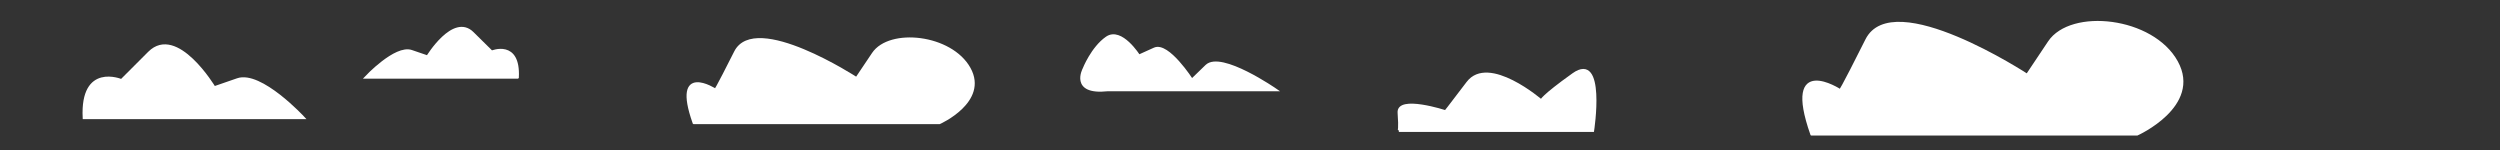 <?xml version="1.0" encoding="UTF-8" standalone="no"?>
<!-- Created with Inkscape (http://www.inkscape.org/) -->

<svg
   xmlns:dc="http://purl.org/dc/elements/1.1/"
   xmlns:cc="http://creativecommons.org/ns#"
   xmlns:rdf="http://www.w3.org/1999/02/22-rdf-syntax-ns#"
   xmlns:svg="http://www.w3.org/2000/svg"
   xmlns="http://www.w3.org/2000/svg"
   xmlns:sodipodi="http://sodipodi.sourceforge.net/DTD/sodipodi-0.dtd"
   xmlns:inkscape="http://www.inkscape.org/namespaces/inkscape"
   width="1000"
   height="60"
   viewBox="0 0 264.583 15.875"
   version="1.1"
   id="svg4775"
   inkscape:version="0.92.1 r15371"
   sodipodi:docname="nuvens.svg">
  <rect x="0" y="0" width="264.583" height="15.875" fill="#333333" stroke="none"/>
  <defs
     id="defs4769" />
  <sodipodi:namedview
     id="base"
     pagecolor="#ffffff"
     bordercolor="#666666"
     borderopacity="1.0"
     inkscape:pageopacity="0.0"
     inkscape:pageshadow="2"
     inkscape:zoom="0.7"
     inkscape:cx="536.1869"
     inkscape:cy="-20.327885"
     inkscape:document-units="mm"
     inkscape:current-layer="layer1"
     showgrid="false"
     units="px"
     inkscape:window-width="1366"
     inkscape:window-height="705"
     inkscape:window-x="-8"
     inkscape:window-y="-8"
     inkscape:window-maximized="1" />
  <g
     inkscape:label="Camada 1"
     inkscape:groupmode="layer"
     id="layer1"
     transform="translate(0,-281.125)">
    <path
       style="fill:#ffffff;stroke:#ffffff;stroke-width:0.265px;stroke-linecap:butt;stroke-linejoin:miter;stroke-opacity:1;fill-opacity:1"
       d="M 8.882,293.598 H 32.128 c 0,0 -4.536,-4.914 -6.993,-4.063 -2.457,0.85 -2.457,0.85 -2.457,0.85 0,0 -3.969,-6.615 -6.898,-3.685 -2.929,2.929 -2.929,2.929 -2.929,2.929 0,0 -4.252,-1.795 -3.969,3.969 z"
       id="path5324"
       inkscape:connector-curvature="0" />
    <path
       style="fill:#ffffff;stroke:#ffffff;stroke-width:0.265px;stroke-linecap:butt;stroke-linejoin:miter;stroke-opacity:1;fill-opacity:1"
       d="M 54.779,289.315 H 38.716 c 0,0 3.134,-3.35 4.832,-2.771 1.698,0.58 1.698,0.58 1.698,0.58 0,0 2.743,-4.51 4.767,-2.513 2.024,1.997 2.024,1.997 2.024,1.997 0,0 2.938,-1.224 2.743,2.706 z"
       id="path5324-6"
       inkscape:connector-curvature="0" />
    <path
       style="fill:#ffffff;stroke:#ffffff;stroke-width:0.265px;stroke-linecap:butt;stroke-linejoin:miter;stroke-opacity:1;fill-opacity:1"
       d="m 73.433,294.128 h 25.997 c 0,0 5.094,-2.267 3.162,-5.756 -1.932,-3.488 -8.432,-4.186 -10.188,-1.57 -1.757,2.616 -1.757,2.616 -1.757,2.616 0,0 -10.715,-6.977 -12.823,-2.791 -2.108,4.186 -2.108,4.012 -2.108,4.012 0,0 -4.567,-2.965 -2.284,3.488 z"
       id="path5341"
       inkscape:connector-curvature="0" />
    <path
       style="fill:#ffffff;stroke:#ffffff;stroke-width:0.265px;stroke-linecap:butt;stroke-linejoin:miter;stroke-opacity:1;fill-opacity:1"
       d="m 117.238,290.651 h 17.808 c 0,0 -5.826,-4.044 -7.365,-2.554 -1.539,1.49 -1.539,1.49 -1.539,1.49 0,0 -2.528,-3.938 -3.957,-3.299 -1.429,0.639 -1.649,0.745 -1.649,0.745 0,0 -1.869,-2.98 -3.408,-1.916 -1.539,1.064 -2.418,3.299 -2.418,3.299 0,0 -1.429,2.661 2.528,2.235 z"
       id="path5343"
       inkscape:connector-curvature="0" />
    <path
       style="fill:#ffffff;stroke:#ffffff;stroke-width:0.265px;stroke-linecap:butt;stroke-linejoin:miter;stroke-opacity:1;fill-opacity:1"
       d="m 148.044,294.953 h 20.534 c 0,0 1.3,-8.374 -2.079,-5.963 -3.379,2.411 -3.379,2.791 -3.379,2.791 0,0 -5.588,-4.821 -7.798,-1.903 -2.209,2.918 -2.339,3.045 -2.339,3.045 0,0 -5.068,-1.649 -4.938,0.127 0.13,1.776 0,1.903 0,1.903 z"
       id="path5345"
       inkscape:connector-curvature="0" />
    <path
       style="fill:#ffffff;stroke:#ffffff;stroke-width:0.265px;stroke-linecap:butt;stroke-linejoin:miter;stroke-opacity:1;fill-opacity:1"
       d="m 191.727,295.339 h 34.447 c 0,0 6.75,-3.02 4.19,-7.665 -2.56,-4.646 -11.172,-5.575 -13.5,-2.091 -2.328,3.484 -2.328,3.484 -2.328,3.484 0,0 -14.198,-9.291 -16.991,-3.717 -2.793,5.575 -2.793,5.343 -2.793,5.343 0,0 -6.052,-3.949 -3.026,4.646 z"
       id="path5341-9"
       inkscape:connector-curvature="0" />
  </g>
</svg>
